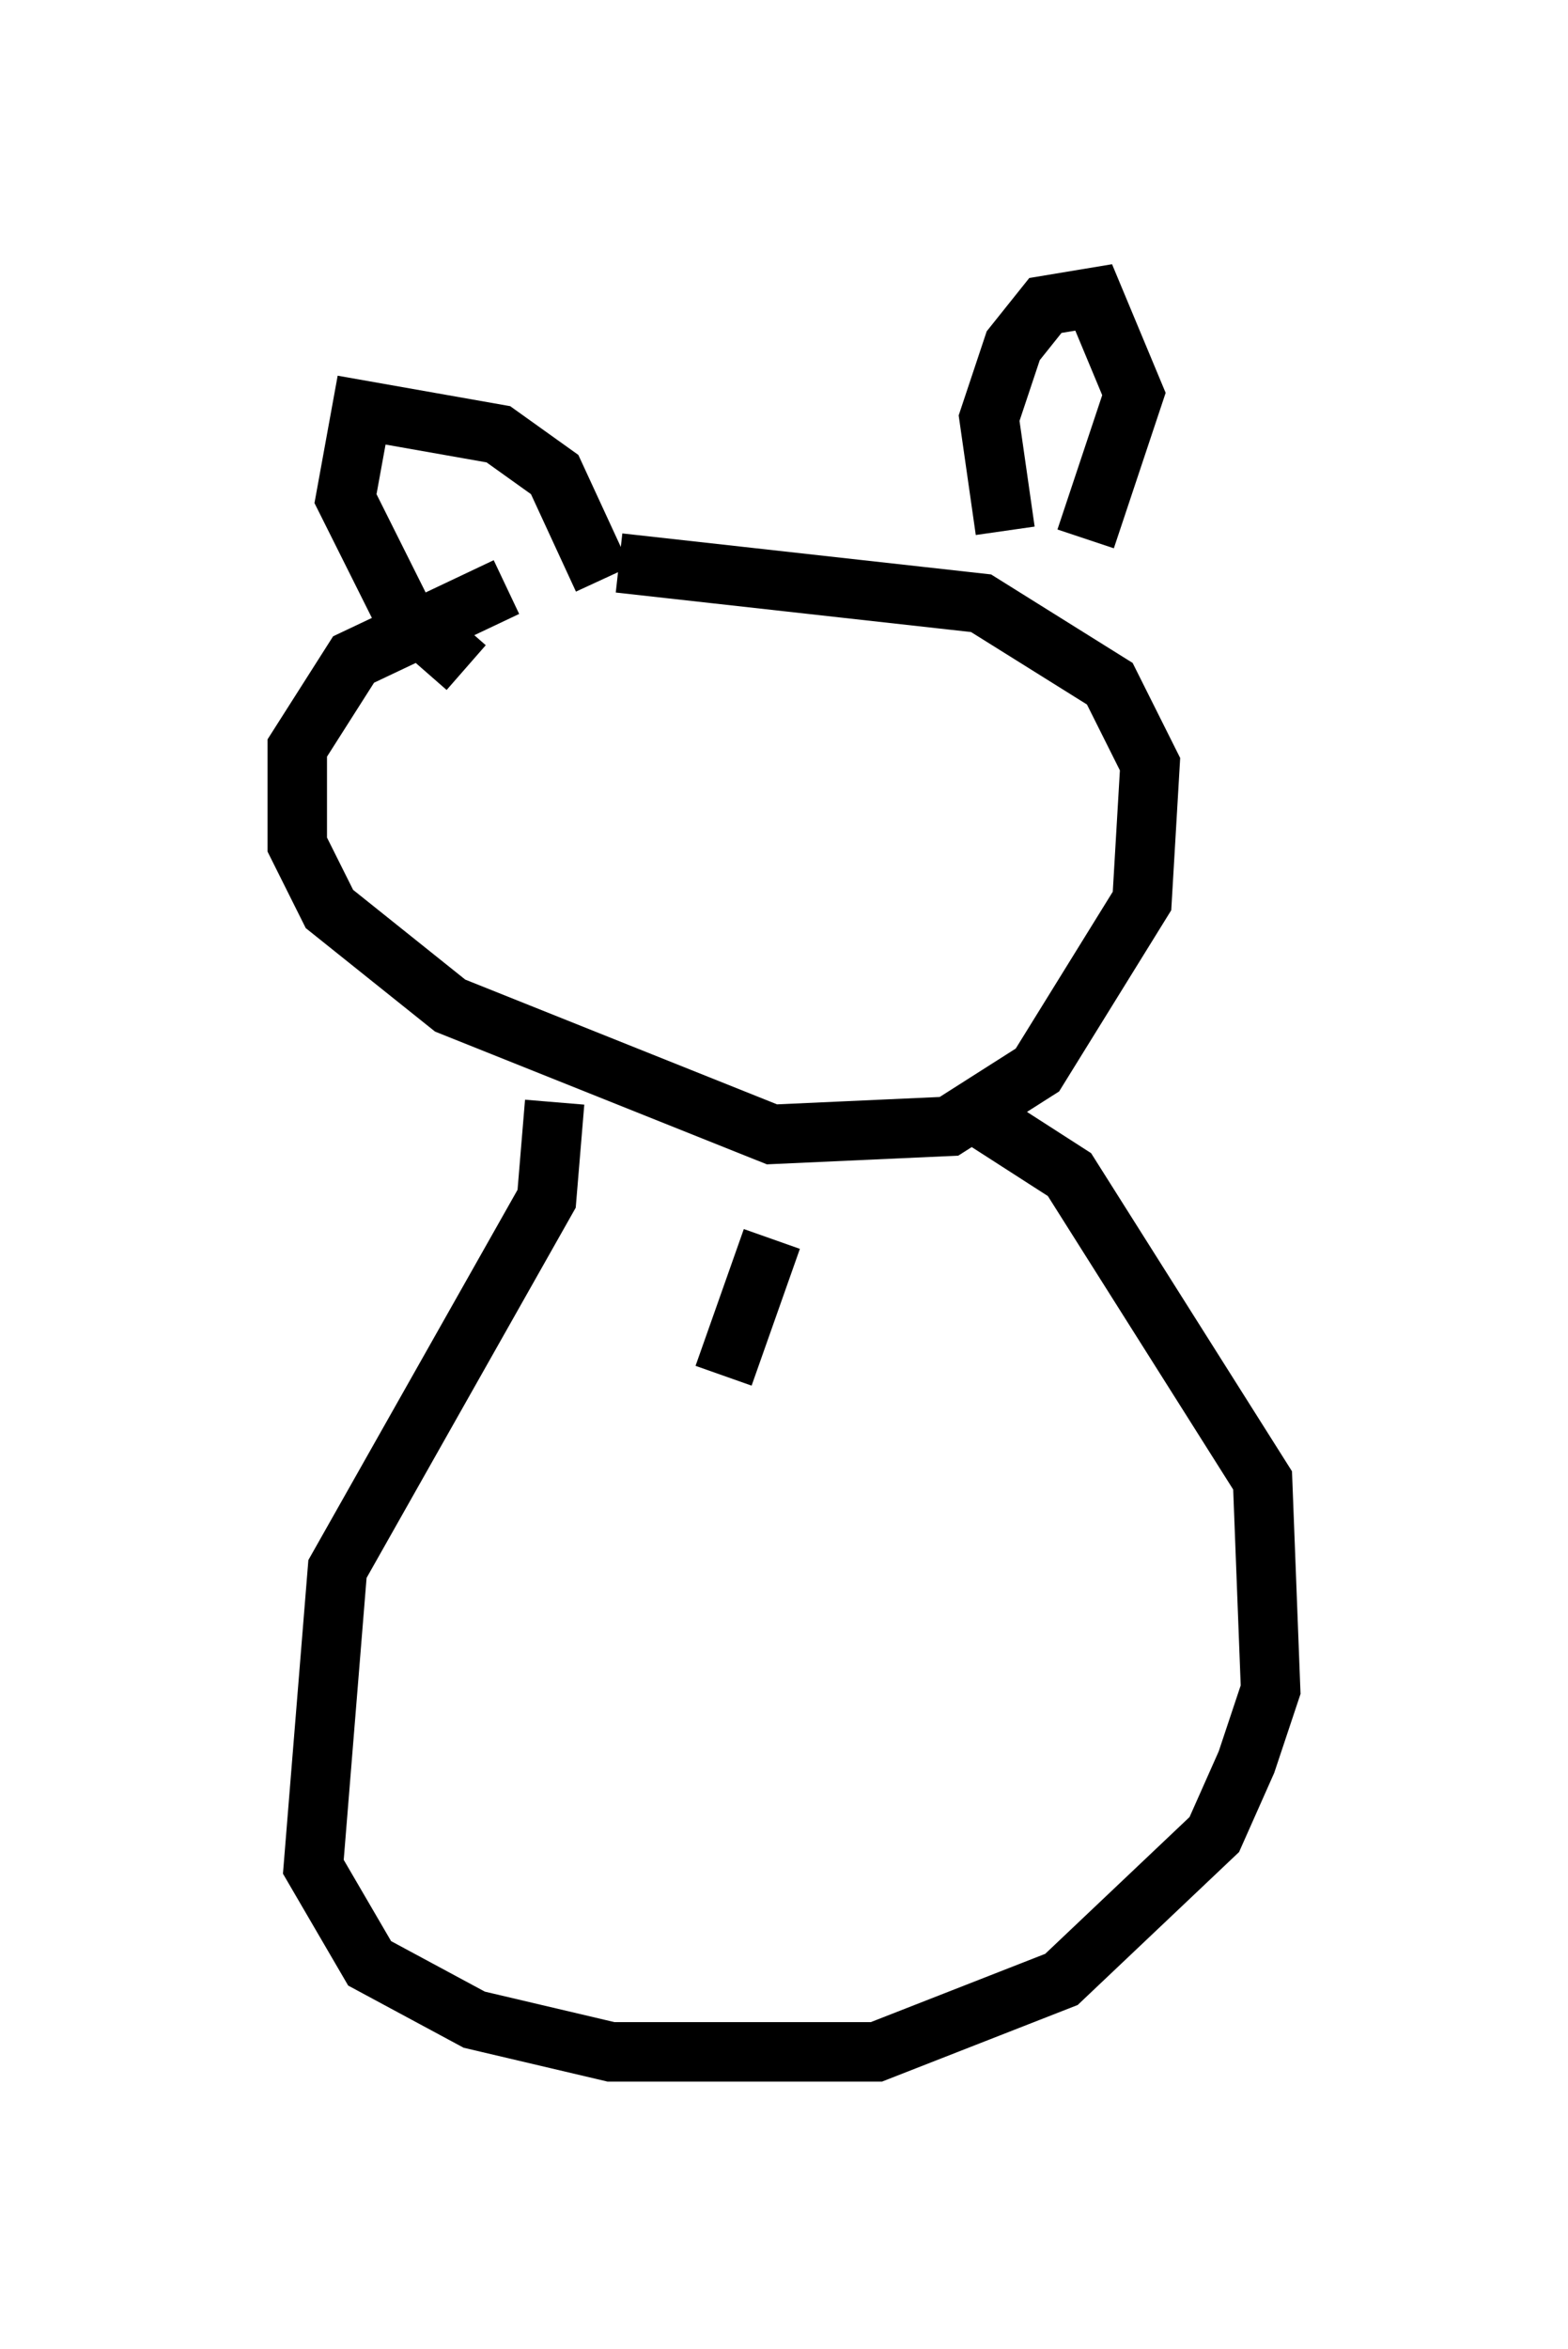 <?xml version="1.0" encoding="utf-8" ?>
<svg baseProfile="full" height="39.499" version="1.1" width="26.373" xmlns="http://www.w3.org/2000/svg" xmlns:ev="http://www.w3.org/2001/xml-events" xmlns:xlink="http://www.w3.org/1999/xlink"><defs /><rect fill="white" height="39.499" width="26.373" x="0" y="0" /><path d="M10.683, 9.465 m-2.165, 0.406 l-2.571, 1.218 -0.947, 1.488 l0.0, 1.624 0.541, 1.083 l2.03, 1.624 5.413, 2.165 l2.977, -0.135 1.488, -0.947 l1.759, -2.842 0.135, -2.3 l-0.677, -1.353 -2.165, -1.353 l-6.089, -0.677 m6.495, -0.541 l-0.271, -1.894 0.406, -1.218 l0.541, -0.677 0.812, -0.135 l0.677, 1.624 -0.812, 2.436 m-8.119, 0.677 l-0.812, -1.759 -0.947, -0.677 l-2.3, -0.406 -0.271, 1.488 l0.947, 1.894 1.083, 0.947 m1.488, 7.307 l-0.135, 1.624 -3.518, 6.225 l-0.406, 5.007 0.947, 1.624 l1.759, 0.947 2.3, 0.541 l4.465, 0.0 3.112, -1.218 l2.571, -2.436 0.541, -1.218 l0.406, -1.218 -0.135, -3.518 l-3.248, -5.142 -1.894, -1.218 m-3.112, 2.3 l-0.812, 2.3 " fill="none" stroke="black" stroke-width="1" /></svg>